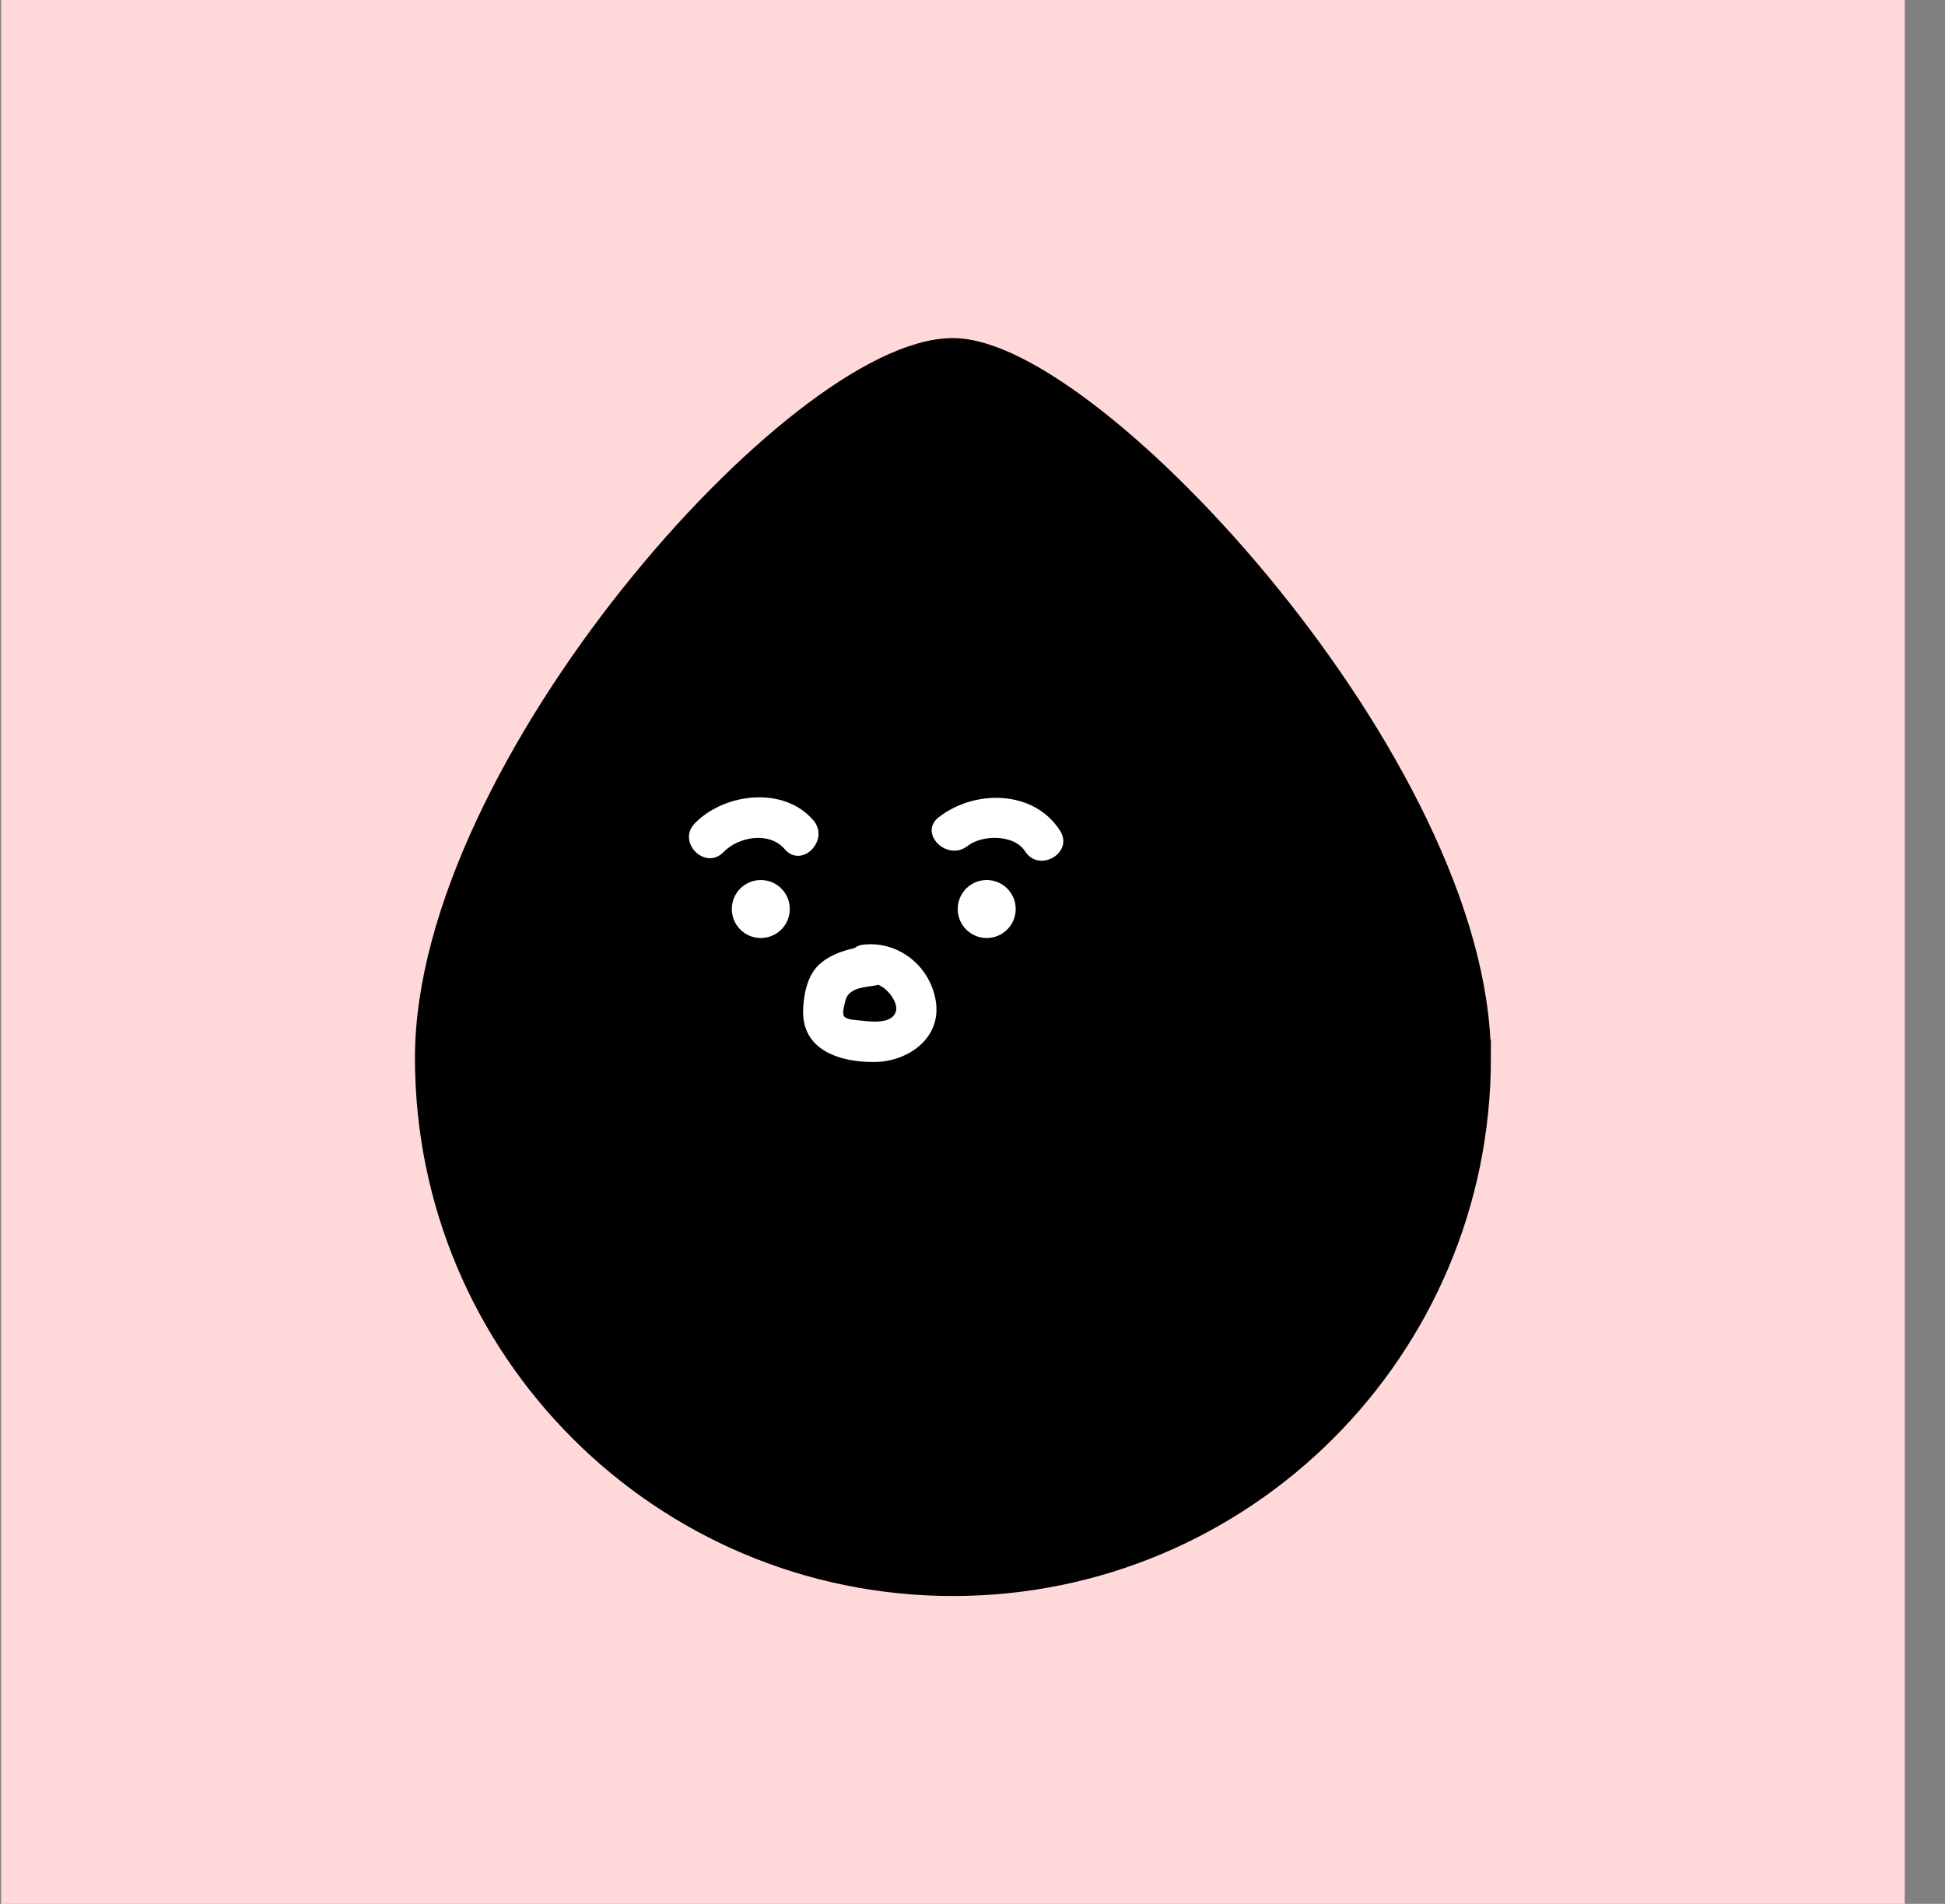 <svg width="47" height="46" viewBox="0 0 47 46" fill="none" xmlns="http://www.w3.org/2000/svg">
<rect x="0" y="0" width="47" height="46" fill="#808080" stroke="none"/>
<rect x="0.027" width="46" height="46" fill="#FFD9D9"/>
<g clip-path="url(#clip0_18_11592)">
<path d="M35.577 25.562C35.577 32.493 29.958 38.112 23.027 38.112C16.096 38.112 10.477 32.493 10.477 25.562C10.477 18.631 19.428 8.619 23.026 8.619C26.289 8.619 35.576 18.631 35.576 25.562H35.577Z" fill="black" stroke="black" stroke-width="0.9" stroke-miterlimit="10"/>
<path d="M18.384 22.664C18.771 22.664 19.085 22.351 19.085 21.963C19.085 21.576 18.771 21.263 18.384 21.263C17.997 21.263 17.684 21.576 17.684 21.963C17.684 22.351 17.997 22.664 18.384 22.664Z" fill="white"/>
<path d="M23.843 22.664C24.23 22.664 24.544 22.351 24.544 21.963C24.544 21.576 24.23 21.263 23.843 21.263C23.456 21.263 23.143 21.576 23.143 21.963C23.143 22.351 23.456 22.664 23.843 22.664Z" fill="white"/>
<path d="M20.885 22.866C20.509 22.917 20.073 23.044 19.788 23.311C19.503 23.579 19.418 24.042 19.407 24.404C19.377 25.382 20.302 25.665 21.123 25.66C21.944 25.656 22.772 25.078 22.609 24.164C22.458 23.31 21.676 22.713 20.827 22.829C20.562 22.865 20.423 23.201 20.484 23.432C20.559 23.716 20.827 23.811 21.087 23.775C21.348 23.739 21.726 24.197 21.649 24.439C21.552 24.749 21.055 24.688 20.817 24.66C20.717 24.647 20.469 24.646 20.401 24.561C20.337 24.481 20.409 24.277 20.425 24.191C20.484 23.88 20.864 23.851 21.145 23.813C21.41 23.777 21.549 23.441 21.488 23.21C21.413 22.925 21.146 22.832 20.885 22.867L20.885 22.866Z" fill="white"/>
<path d="M25.616 20.072C24.986 19.081 23.552 19.069 22.684 19.746C22.187 20.134 22.886 20.824 23.379 20.441C23.74 20.159 24.51 20.161 24.769 20.567C25.107 21.099 25.956 20.607 25.616 20.072Z" fill="white"/>
<path d="M19.654 19.821C18.946 18.988 17.507 19.155 16.789 19.894C16.349 20.348 17.043 21.042 17.483 20.588C17.851 20.209 18.597 20.087 18.961 20.516C19.371 20.997 20.062 20.3 19.655 19.821H19.654Z" fill="white"/>
</g>
<defs>
<clipPath id="clip0_18_11592">
<rect width="26" height="30.392" fill="white" transform="translate(10.027 8.169)"/>
</clipPath>
</defs>
</svg>

